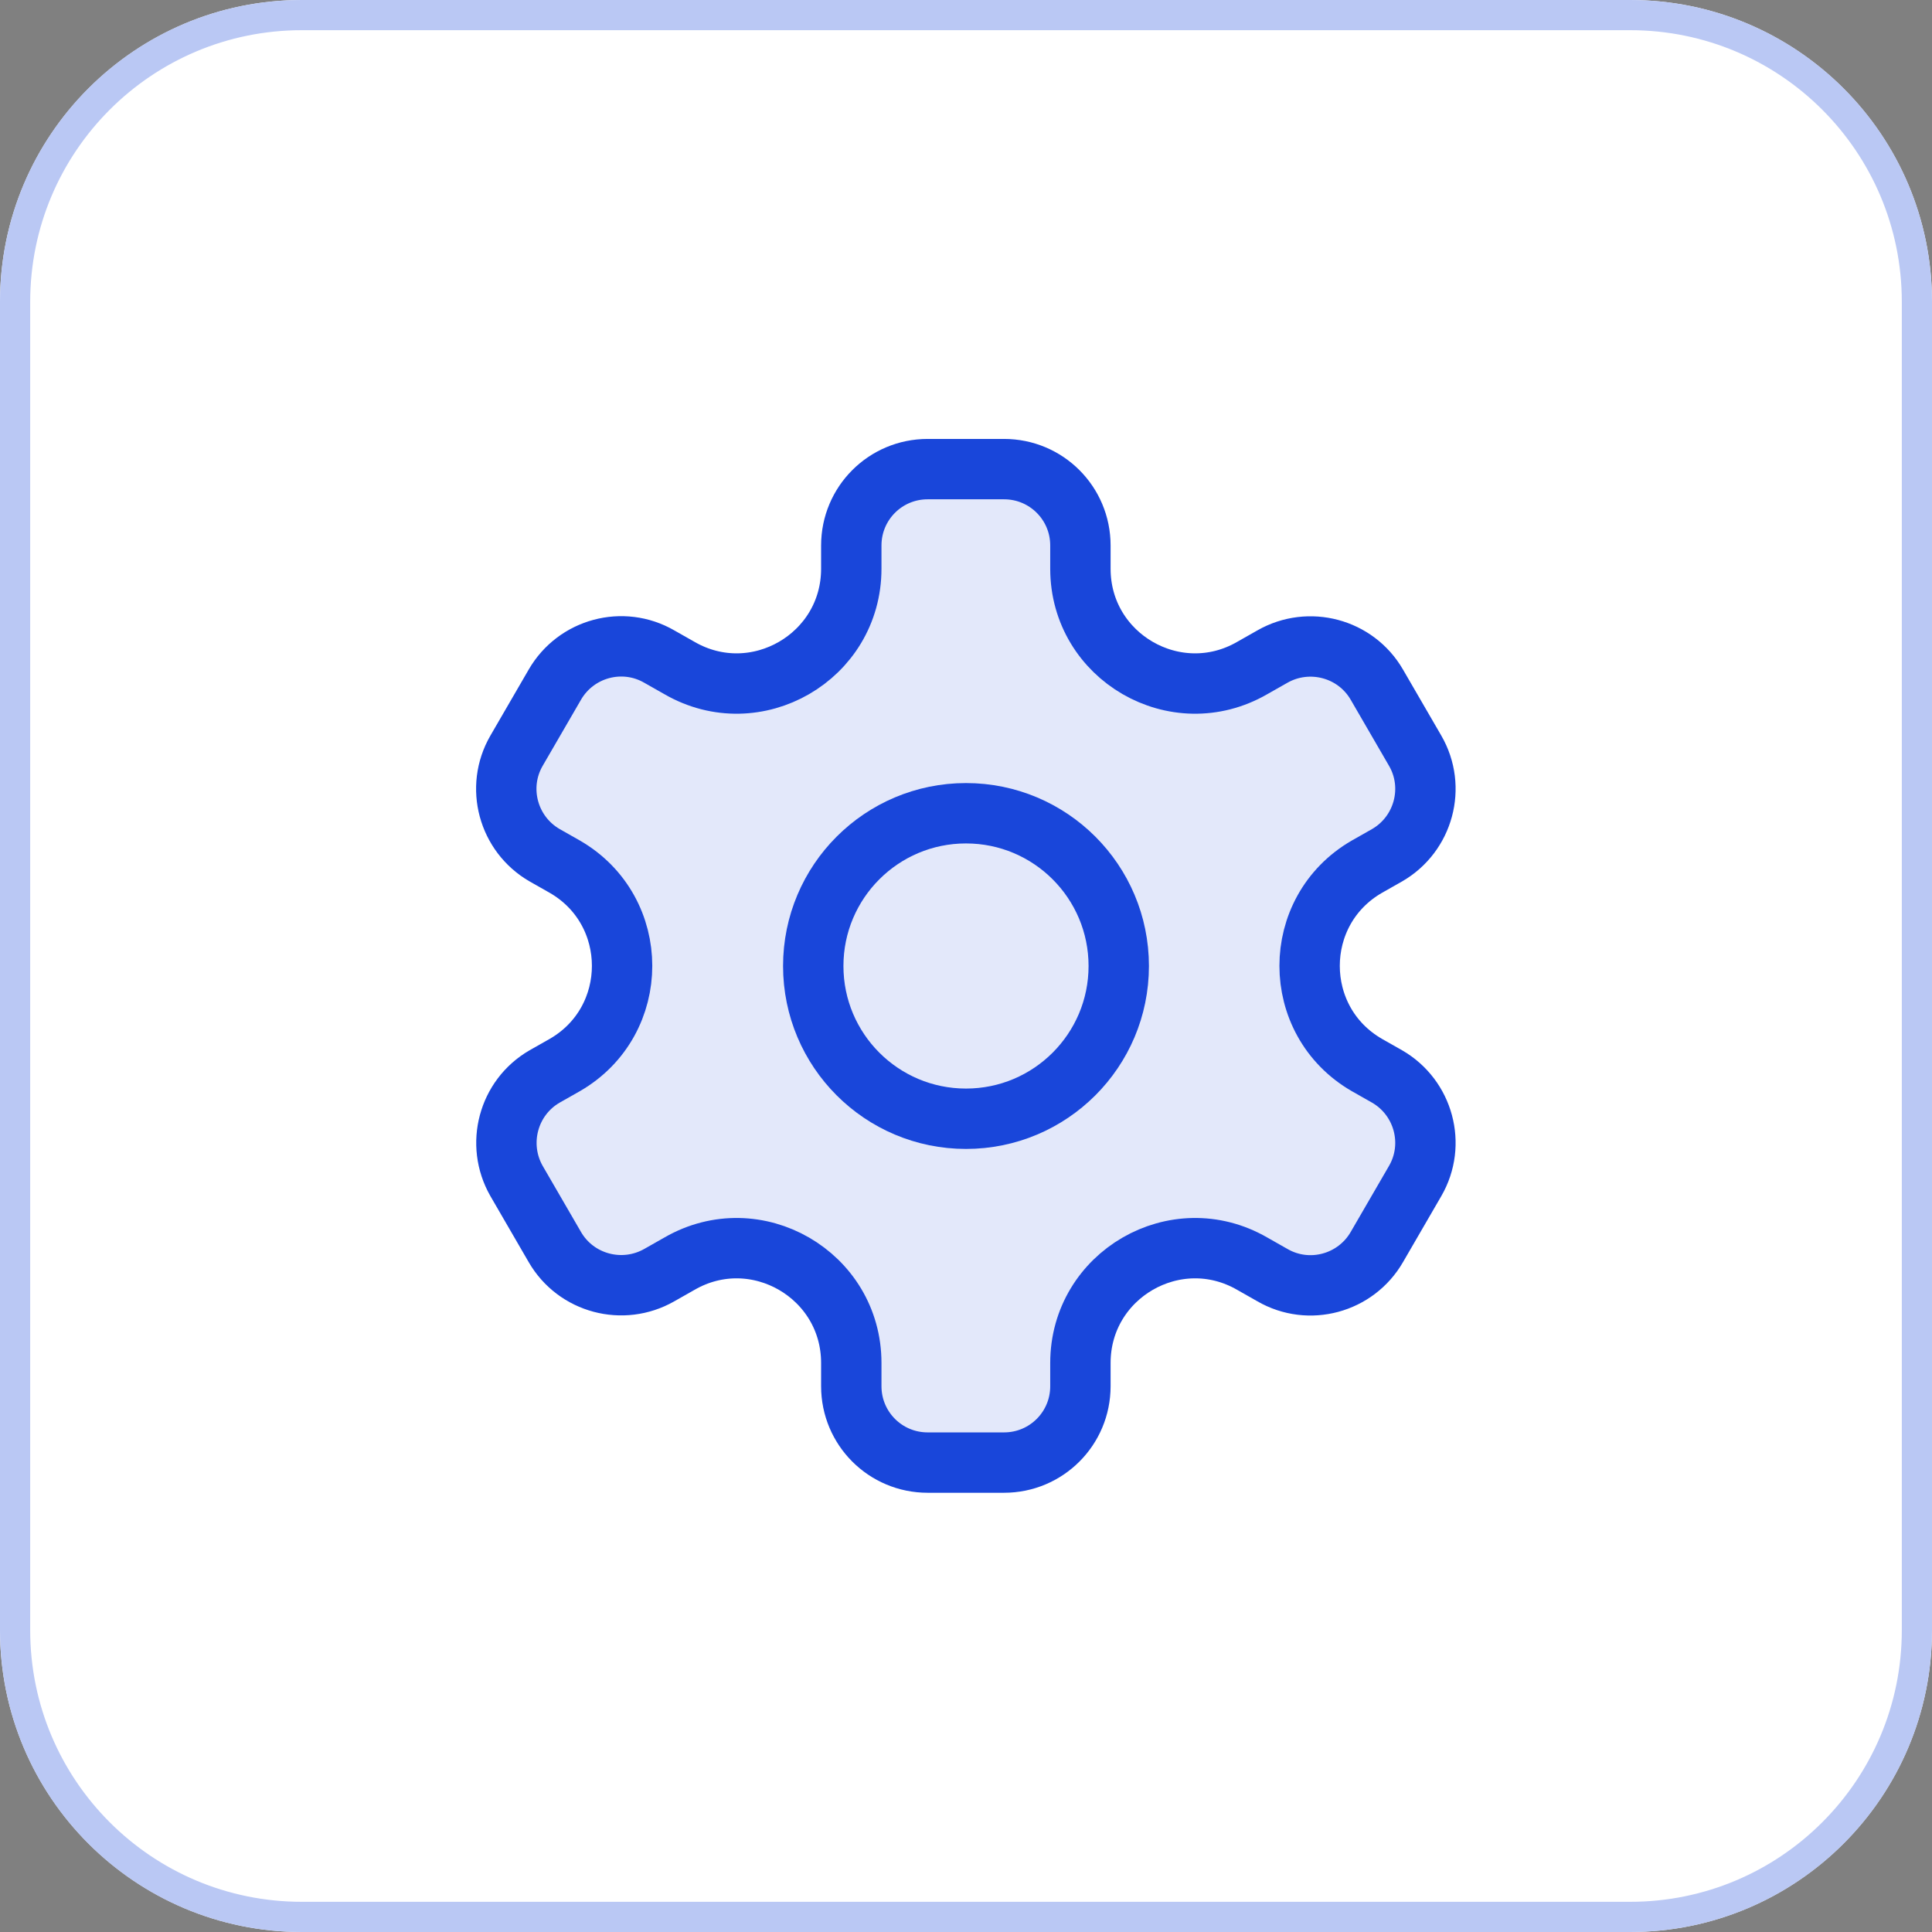 <svg width="64" height="64" viewBox="0 0 64 64" fill="none" xmlns="http://www.w3.org/2000/svg">
<rect x="0" y="0" width="64" height="64" fill="#808080" stroke="none"/>
<g clip-path="url(#clip0_1583_23)">
<path d="M0 10C0 4.48 4.48 0 10 0H54C59.52 0 64 4.48 64 10V54C64 59.52 59.52 64 54 64H10C4.48 64 0 59.52 0 54V10Z" fill="white"/>
<path d="M0.5 10C0.5 4.75 4.75 0.5 10 0.5H54C59.25 0.5 63.5 4.75 63.5 10V54C63.5 59.25 59.25 63.5 54 63.5H10C4.75 63.5 0.5 59.25 0.5 54V10Z" stroke="#BAC8F4"/>
<path d="M46.88 24.87L45.61 22.68C44.91 21.47 43.36 21.06 42.15 21.75L41.48 22.13C38.95 23.59 35.79 21.76 35.79 18.84V18.07C35.79 16.67 34.66 15.54 33.26 15.54H30.73C29.33 15.54 28.2 16.67 28.2 18.07V18.84C28.2 21.76 25.04 23.59 22.51 22.13L21.84 21.75C20.63 21.05 19.08 21.47 18.38 22.68L17.11 24.87C16.41 26.08 16.83 27.63 18.04 28.33L18.71 28.71C21.24 30.17 21.24 33.82 18.71 35.28L18.04 35.66C16.83 36.36 16.42 37.91 17.11 39.12L18.38 41.31C19.08 42.52 20.63 42.93 21.84 42.24L22.51 41.86C25.04 40.4 28.2 42.23 28.2 45.15V45.92C28.2 47.32 29.33 48.45 30.73 48.45H33.26C34.66 48.45 35.79 47.32 35.79 45.92V45.15C35.79 42.23 38.95 40.4 41.48 41.86L42.15 42.24C43.36 42.94 44.91 42.52 45.61 41.31L46.88 39.12C47.58 37.91 47.16 36.36 45.95 35.66L45.28 35.28C42.75 33.82 42.75 30.17 45.28 28.71L45.95 28.33C47.16 27.63 47.58 26.08 46.88 24.87Z" fill="#E3E8FA" stroke="#1946DA" stroke-width="2" stroke-linecap="round" stroke-linejoin="round"/>
<path d="M32 37.06C34.794 37.06 37.06 34.794 37.06 32C37.06 29.205 34.794 26.94 32 26.94C29.205 26.94 26.94 29.205 26.94 32C26.94 34.794 29.205 37.06 32 37.06Z" stroke="#1946DA" stroke-width="2" stroke-linecap="round" stroke-linejoin="round"/>
</g>
<defs>
<clipPath id="clip0_1583_23">
<rect width="64" height="64" fill="white"/>
</clipPath>
</defs>
</svg>
